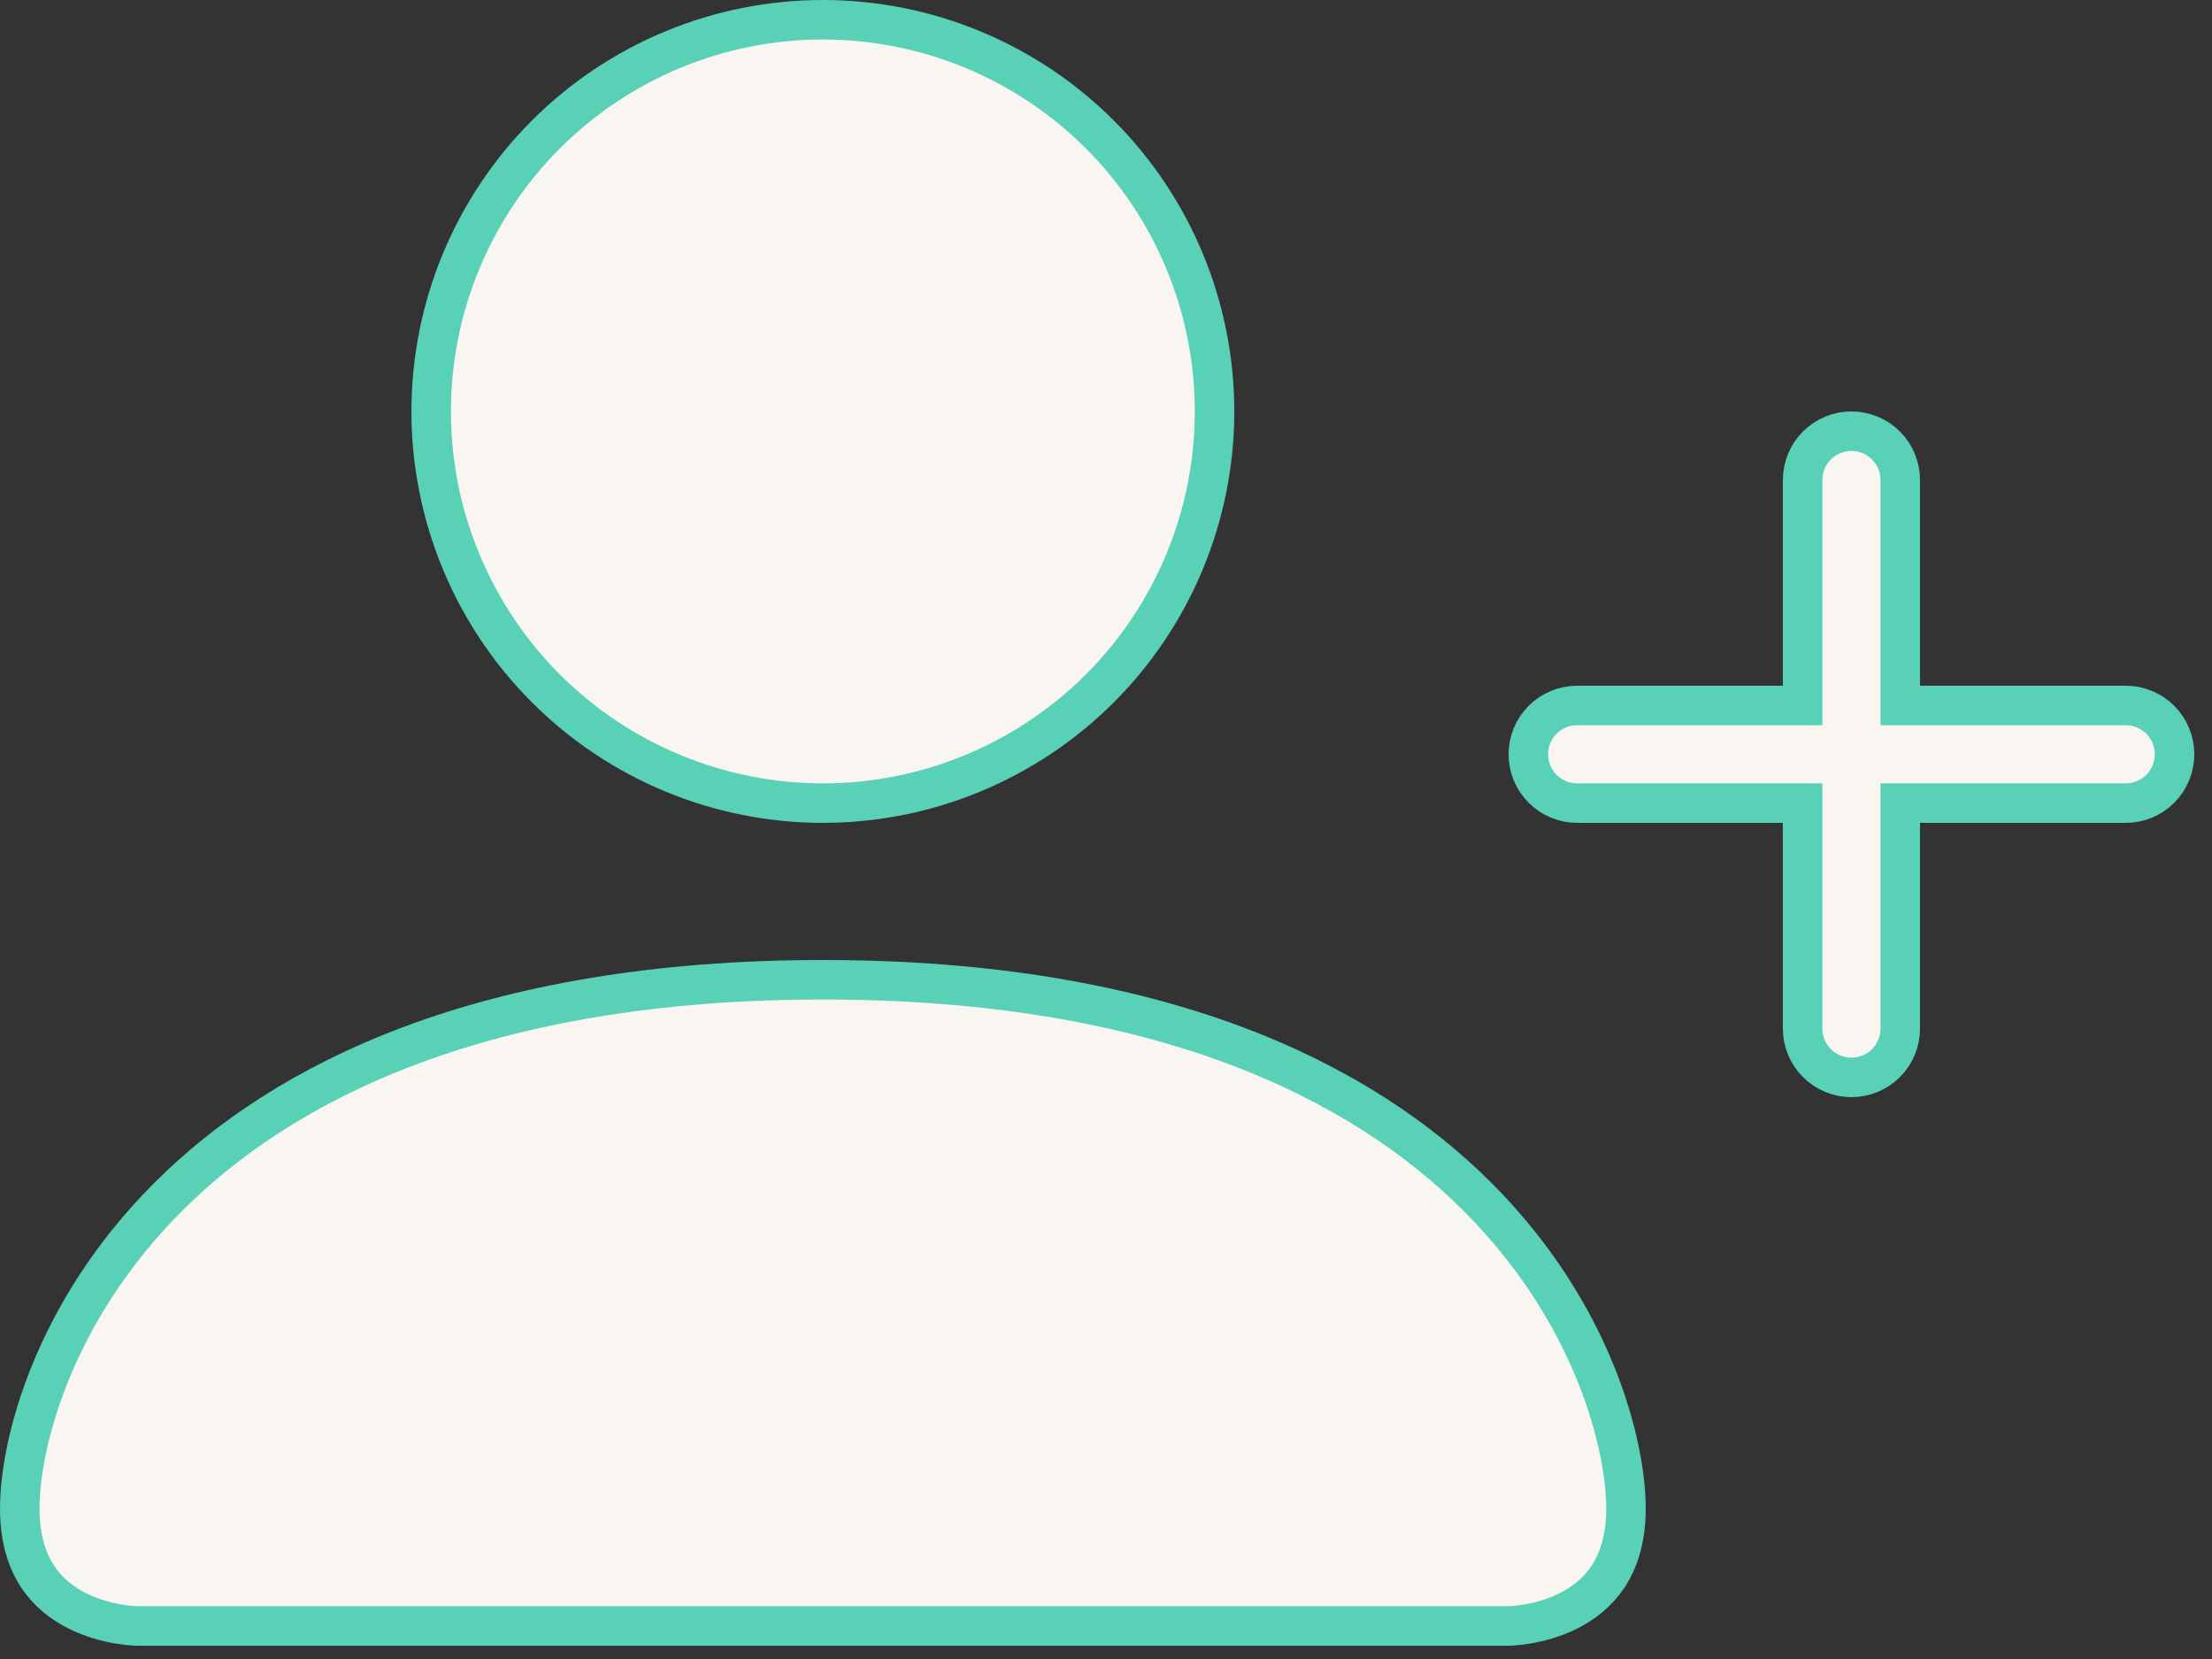 <svg width="56" height="42" viewBox="0 0 56 42" fill="none" xmlns="http://www.w3.org/2000/svg">
<rect x="0" y="0" width="56" height="42" fill="#333333" stroke="none"/>
<path d="M38.192 41.164H38.191H38.191L38.191 41.164H3.473L3.473 41.164H3.472H3.472L3.47 41.164L3.45 41.163C3.43 41.163 3.399 41.161 3.358 41.158C3.277 41.153 3.157 41.141 3.012 41.117C2.719 41.068 2.336 40.971 1.96 40.783C1.585 40.595 1.225 40.322 0.959 39.922C0.694 39.525 0.5 38.972 0.5 38.192C0.5 36.584 1.318 33.241 4.26 30.299C7.186 27.373 12.257 24.804 20.832 24.804C29.407 24.804 34.478 27.373 37.404 30.299C40.346 33.241 41.164 36.584 41.164 38.192C41.164 38.972 40.97 39.525 40.705 39.922C40.438 40.322 40.079 40.595 39.704 40.783C39.328 40.971 38.945 41.068 38.652 41.117C38.507 41.141 38.387 41.153 38.306 41.158C38.265 41.161 38.234 41.163 38.214 41.163L38.194 41.164L38.192 41.164ZM27.844 17.428C25.984 19.287 23.462 20.332 20.832 20.332C18.202 20.332 15.68 19.287 13.82 17.428C11.961 15.568 10.916 13.046 10.916 10.416C10.916 7.786 11.961 5.264 13.82 3.404C15.68 1.545 18.202 0.5 20.832 0.5C23.462 0.5 25.984 1.545 27.844 3.404C29.703 5.264 30.748 7.786 30.748 10.416C30.748 13.046 29.703 15.568 27.844 17.428Z" fill="#F9F6F1" stroke="#58D1B7"/>
<path d="M48.108 17.36V17.86H48.608H53.816C54.144 17.86 54.458 17.99 54.69 18.222C54.922 18.454 55.052 18.768 55.052 19.096C55.052 19.424 54.922 19.738 54.69 19.97C54.458 20.202 54.144 20.332 53.816 20.332H48.608H48.108V20.832V26.04C48.108 26.368 47.978 26.682 47.746 26.914C47.514 27.146 47.2 27.276 46.872 27.276C46.544 27.276 46.23 27.146 45.998 26.914C45.766 26.682 45.636 26.368 45.636 26.04V20.832V20.332H45.136H39.928C39.6 20.332 39.286 20.202 39.054 19.97C38.822 19.738 38.692 19.424 38.692 19.096C38.692 18.768 38.822 18.454 39.054 18.222C39.286 17.99 39.6 17.86 39.928 17.86H45.136H45.636V17.36V12.152C45.636 11.824 45.766 11.51 45.998 11.278C46.23 11.046 46.544 10.916 46.872 10.916C47.2 10.916 47.514 11.046 47.746 11.278C47.978 11.51 48.108 11.824 48.108 12.152V17.36Z" fill="#F9F6F1" stroke="#58D1B7"/>
</svg>
